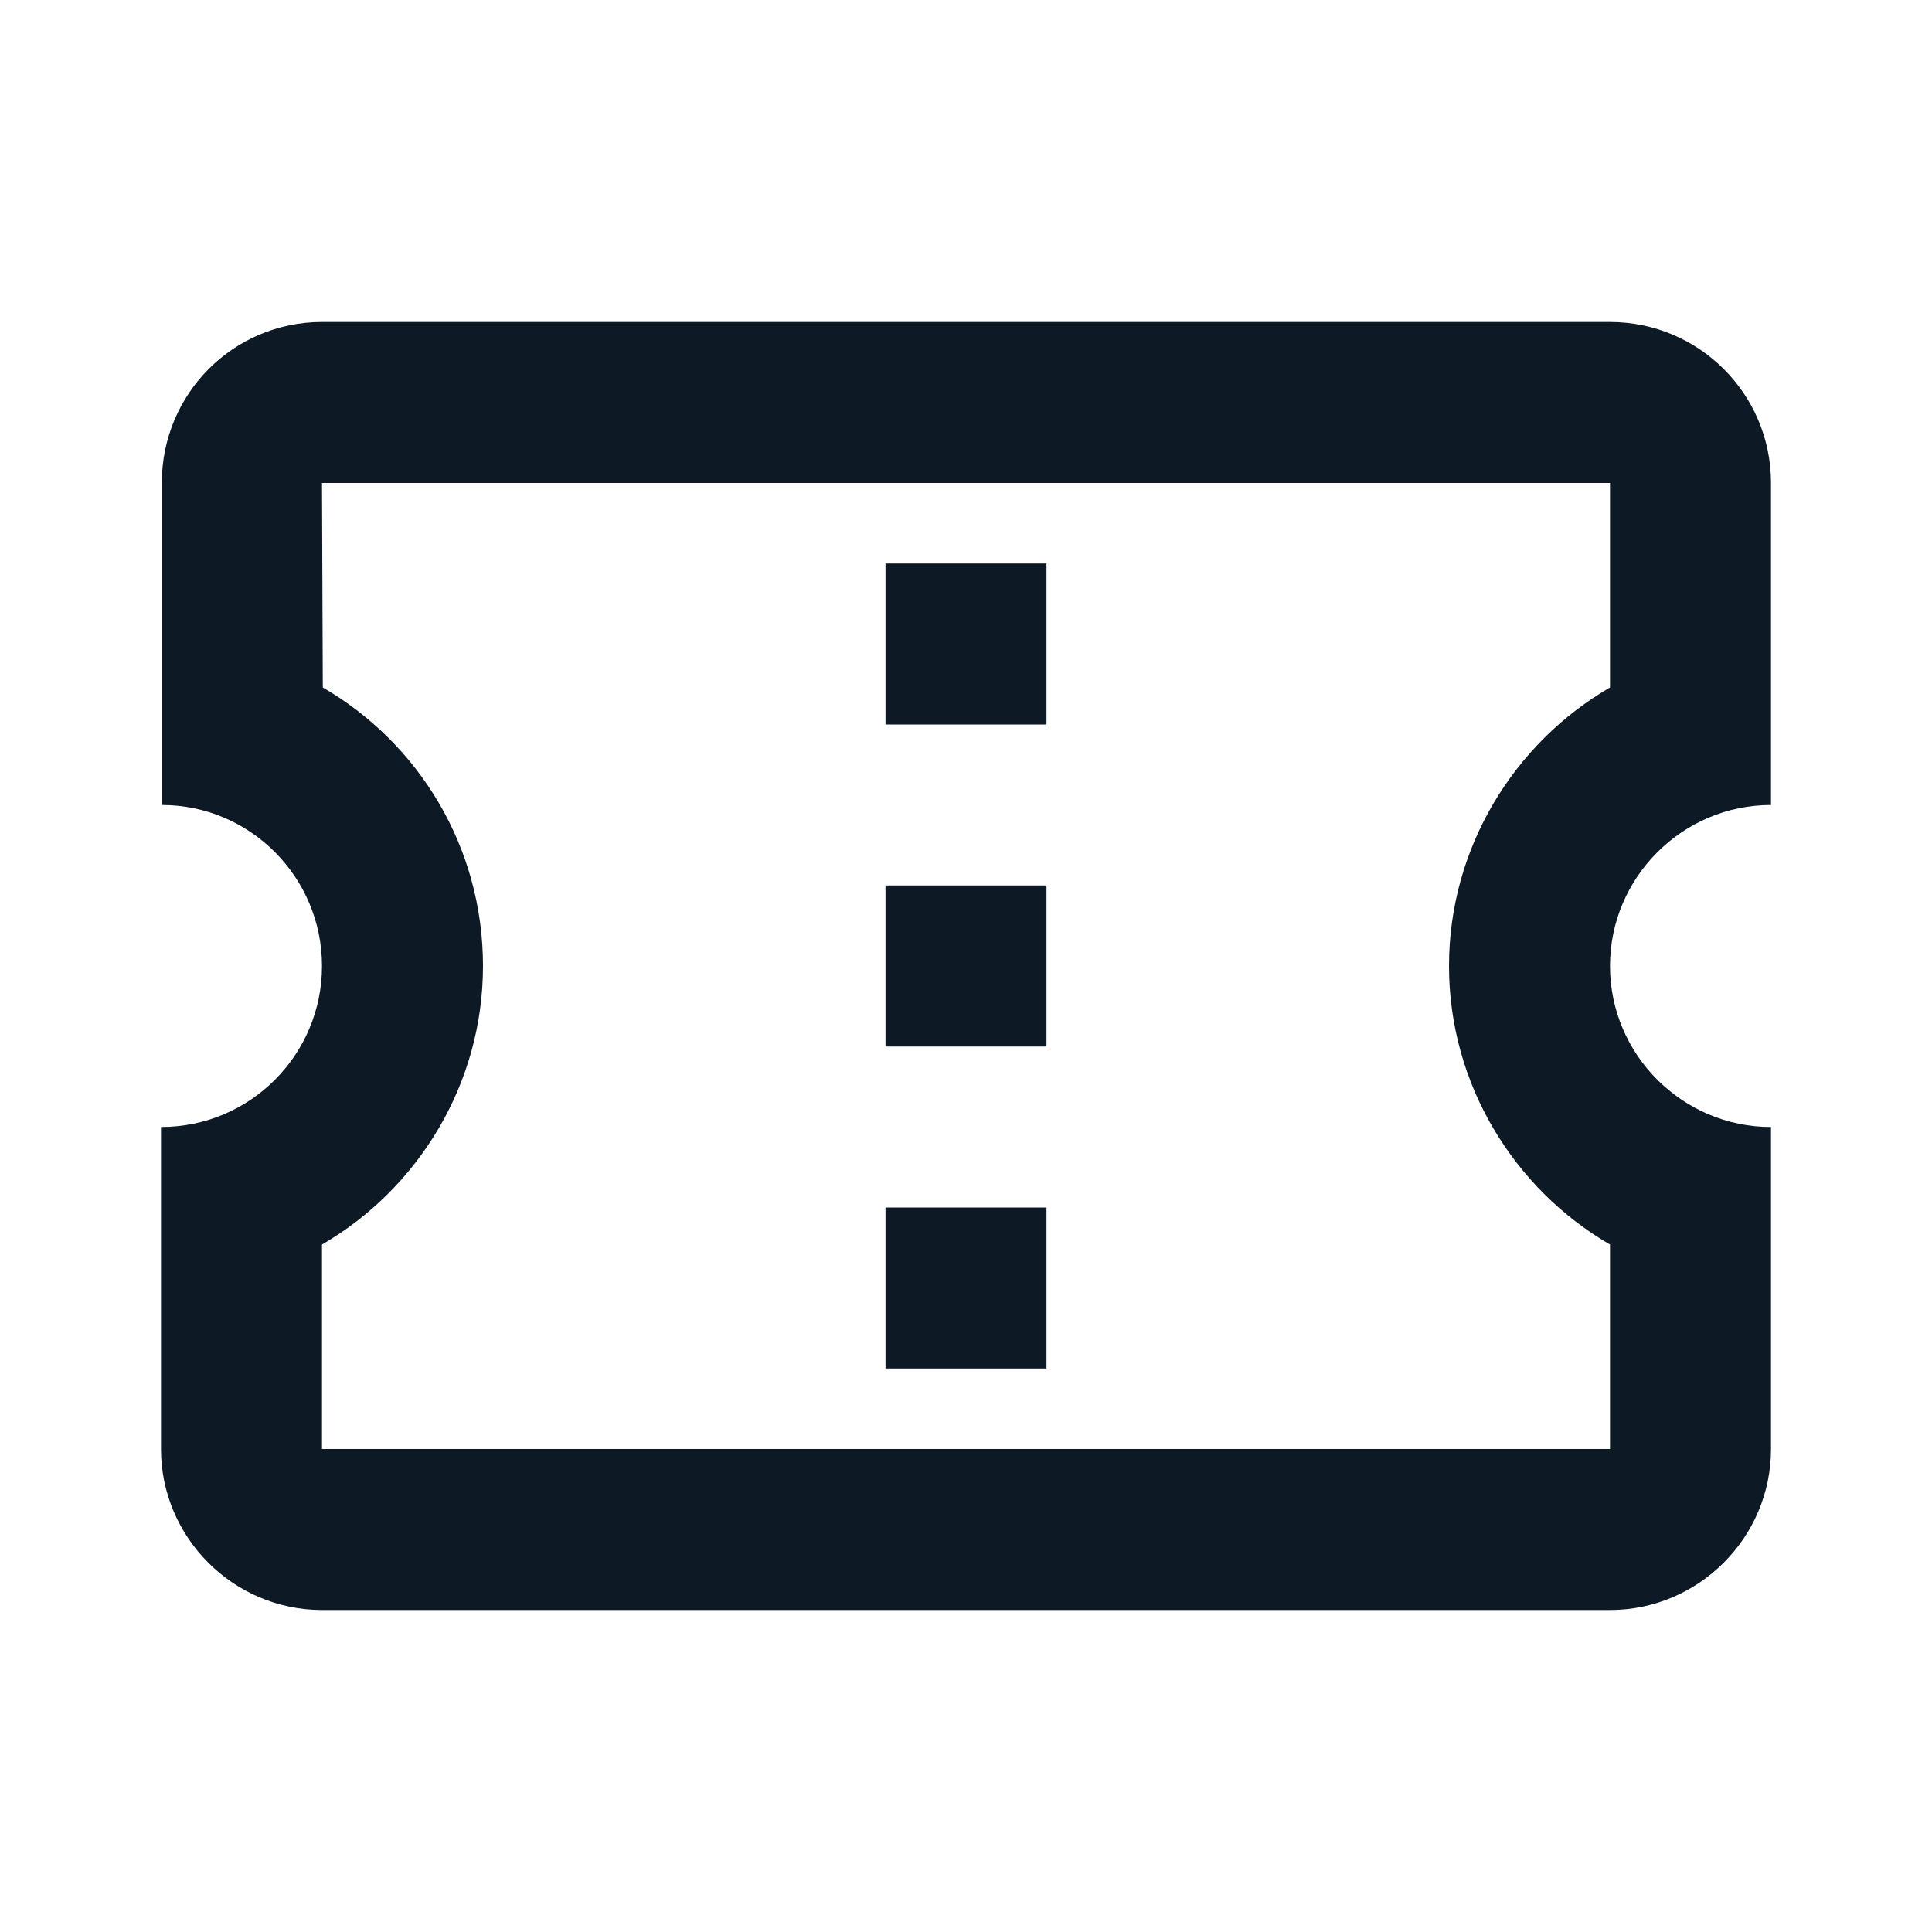 <svg width="24" height="24" viewBox="0 0 24 24" fill="none" xmlns="http://www.w3.org/2000/svg">
<g clip-path="url(#clip0_1_4662)">
<path d="M22 10V6C22 4.89 21.1 4 20 4H4C2.9 4 2.01 4.89 2.01 6V10C3.11 10 4 10.9 4 12C4 13.1 3.11 14 2 14V18C2 19.1 2.9 20 4 20H20C21.1 20 22 19.1 22 18V14C20.9 14 20 13.1 20 12C20 10.9 20.9 10 22 10ZM20 8.54C18.81 9.23 18 10.53 18 12C18 13.47 18.81 14.77 20 15.46V18H4V15.46C5.19 14.77 6 13.47 6 12C6 10.52 5.2 9.23 4.01 8.54L4 6H20V8.54ZM11 15H13V17H11V15ZM11 11H13V13H11V11ZM11 7H13V9H11V7Z" fill="#0D1A26"/>
</g>
<defs>
<clipPath id="clip0_1_4662">
<rect width="24" height="24" fill="white"/>
</clipPath>
</defs>
</svg>
